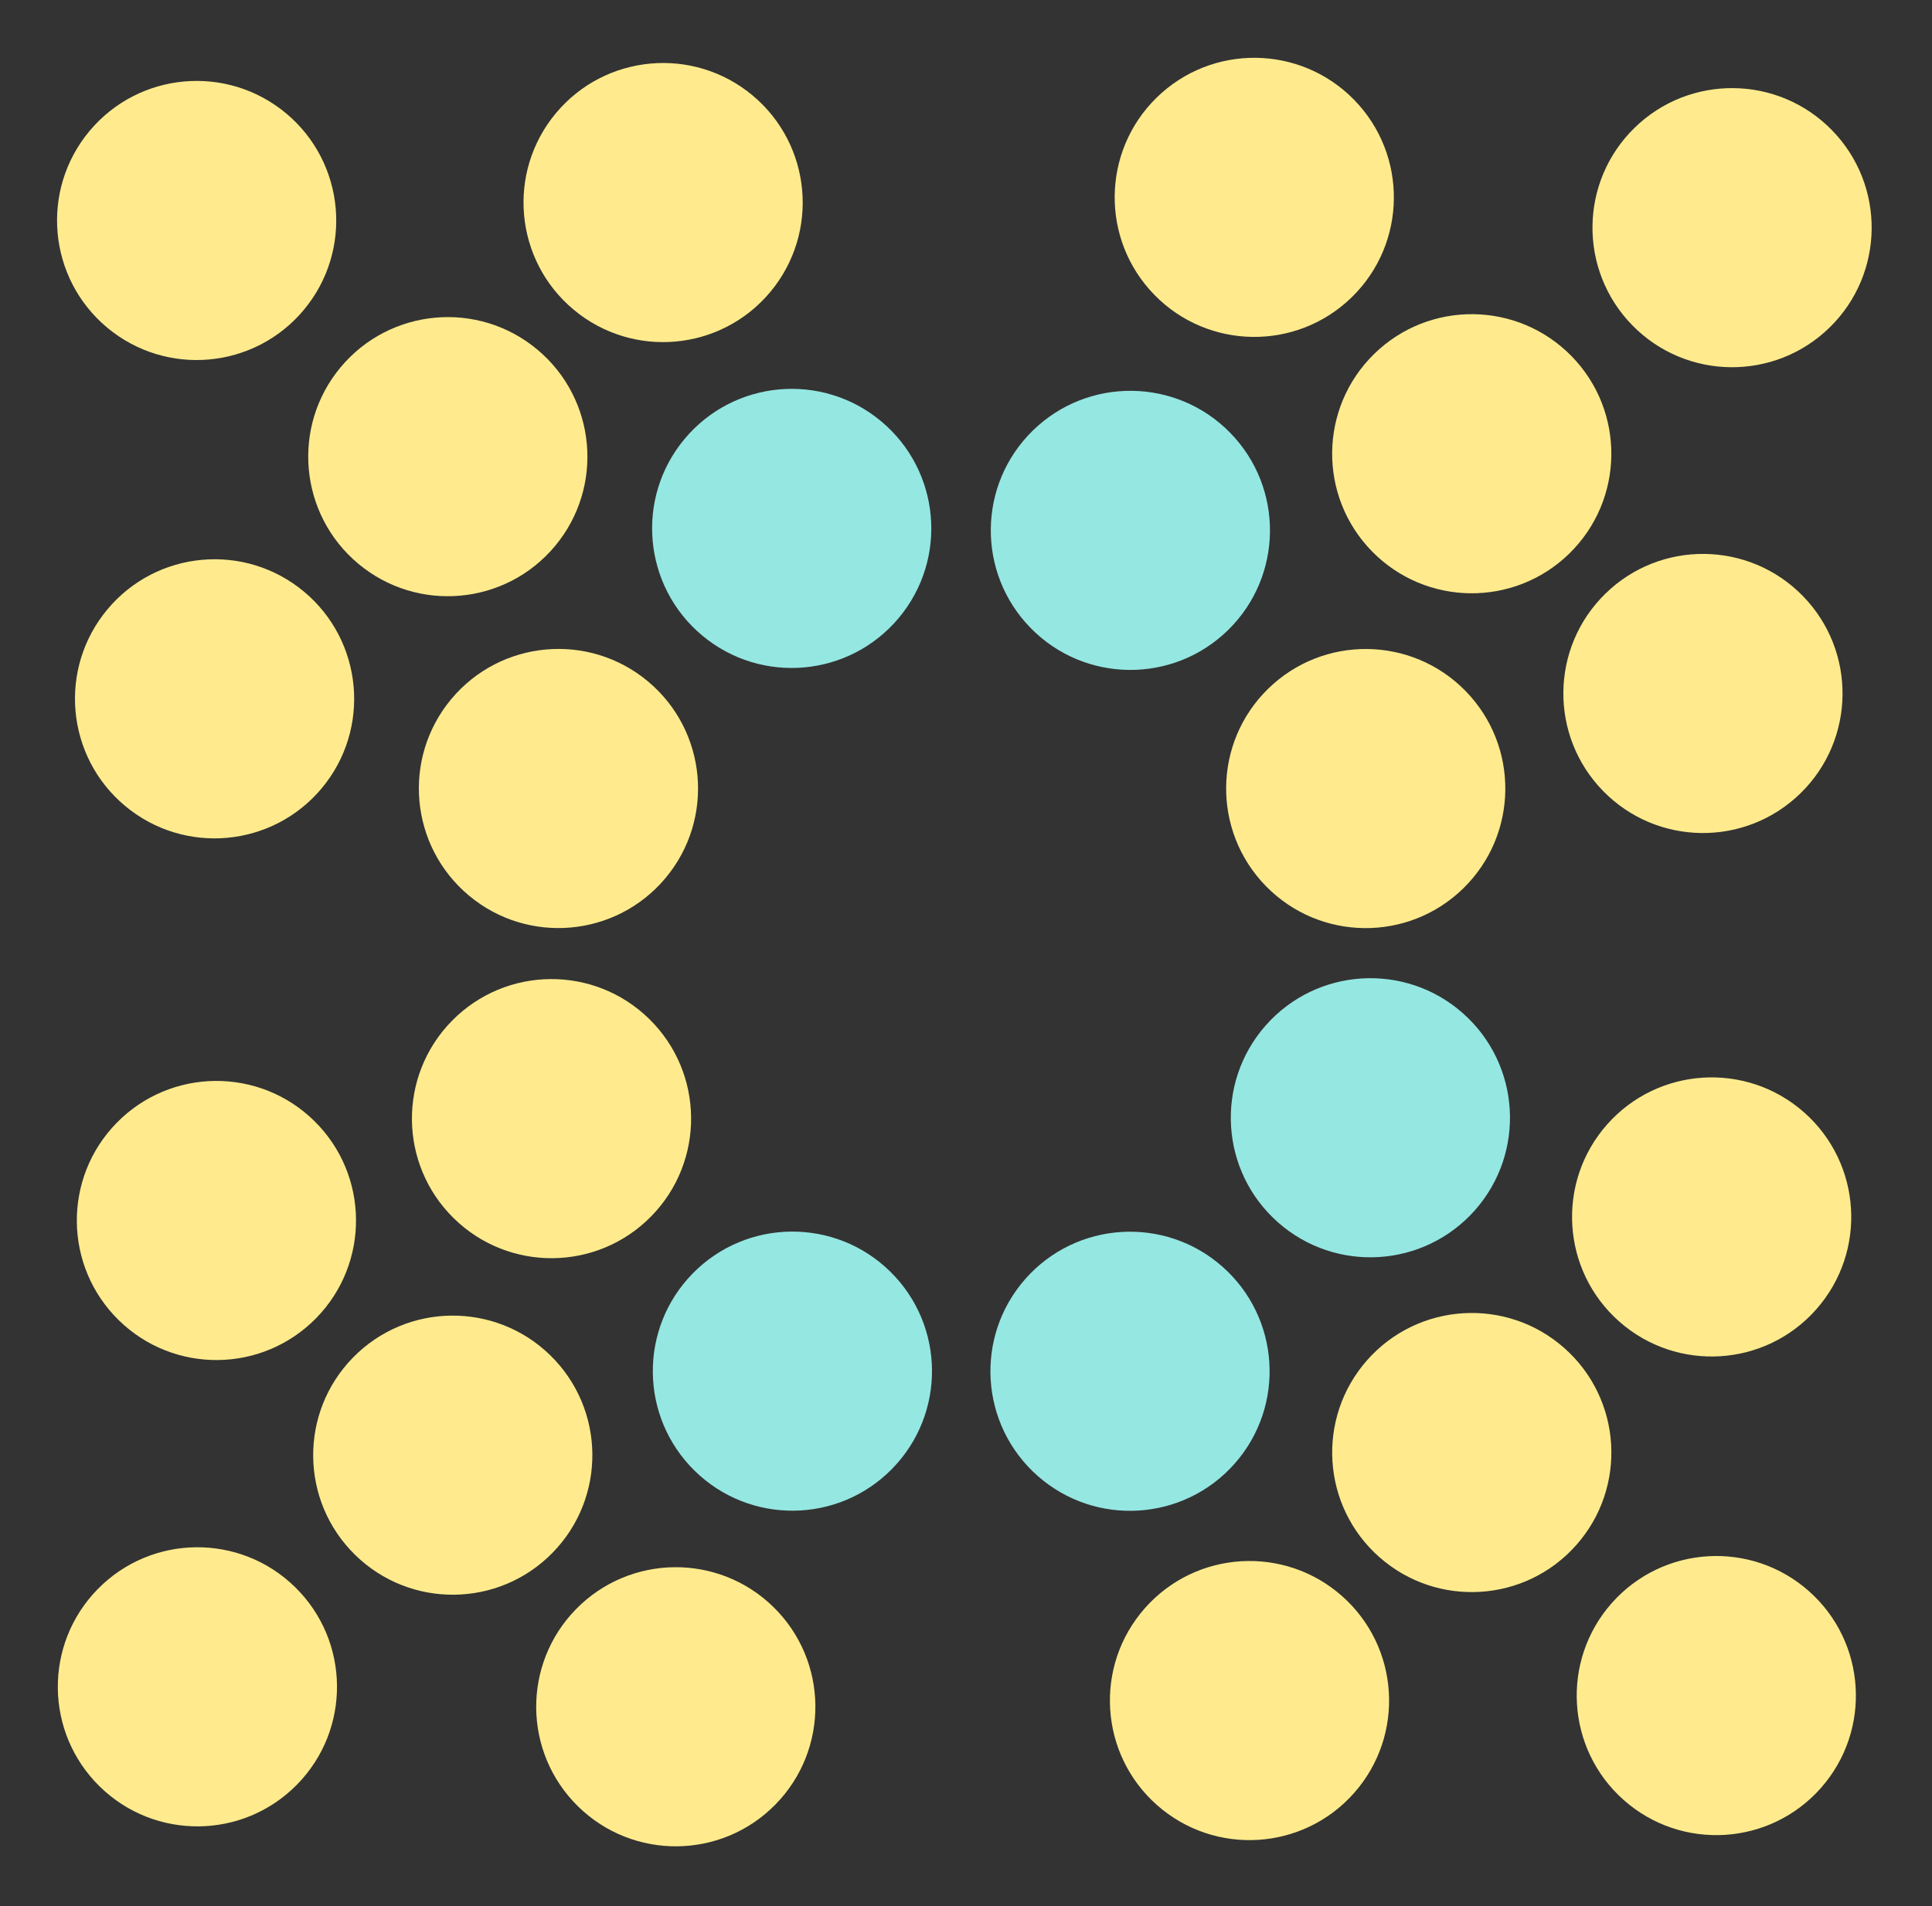 <svg width="304" height="300" viewBox="0 0 304 300" fill="none" xmlns="http://www.w3.org/2000/svg">
<rect x="0" y="0" width="304" height="300" fill="#333333" stroke="none"/>
<circle cx="30.941" cy="34.702" r="21.965" transform="rotate(-50.139 30.941 34.702)" fill="#FFEB8D"/>
<circle cx="272.541" cy="35.833" r="21.965" transform="rotate(45.641 272.541 35.833)" fill="#FFEB8D"/>
<circle cx="104.341" cy="31.88" r="21.965" transform="rotate(-50.139 104.341 31.88)" fill="#FFEB8D"/>
<circle cx="31.062" cy="265.489" r="21.965" transform="rotate(-135.603 31.062 265.489)" fill="#FFEB8D"/>
<circle cx="270.06" cy="266.868" r="21.965" transform="rotate(131.452 270.06 266.868)" fill="#FFEB8D"/>
<circle cx="267.959" cy="109.146" r="21.965" transform="rotate(45.641 267.959 109.146)" fill="#FFEB8D"/>
<circle cx="34.054" cy="192.094" r="21.965" transform="rotate(-135.603 34.054 192.094)" fill="#FFEB8D"/>
<circle cx="196.609" cy="267.653" r="21.965" transform="rotate(131.452 196.609 267.653)" fill="#FFEB8D"/>
<circle cx="70.464" cy="71.874" r="21.965" transform="rotate(-50.139 70.464 71.874)" fill="#FFEB8D"/>
<circle cx="231.579" cy="71.413" r="21.965" transform="rotate(45.641 231.579 71.413)" fill="#FFEB8D"/>
<circle cx="71.243" cy="229.03" r="21.965" transform="rotate(-135.603 71.243 229.03)" fill="#FFEB8D"/>
<circle cx="231.584" cy="228.616" r="21.965" transform="rotate(131.452 231.584 228.616)" fill="#FFEB8D"/>
<circle cx="87.873" cy="124.102" r="21.965" transform="rotate(-50.139 87.873 124.102)" fill="#FFEB8D"/>
<circle cx="177.866" cy="83.476" r="21.965" transform="rotate(45.641 177.866 83.476)" fill="#95E7E2"/>
<circle cx="124.685" cy="215.805" r="21.965" transform="rotate(-135.603 124.685 215.805)" fill="#95E7E2"/>
<circle cx="215.631" cy="175.924" r="21.965" transform="rotate(131.452 215.631 175.924)" fill="#95E7E2"/>
<circle cx="124.574" cy="83.167" r="21.965" transform="rotate(-50.139 124.574 83.167)" fill="#95E7E2"/>
<circle cx="214.897" cy="124.111" r="21.965" transform="rotate(45.641 214.897 124.111)" fill="#FFEB8D"/>
<circle cx="86.781" cy="176.063" r="21.965" transform="rotate(-135.603 86.781 176.063)" fill="#FFEB8D"/>
<circle cx="177.808" cy="215.825" r="21.965" transform="rotate(131.452 177.808 215.825)" fill="#95E7E2"/>
<circle cx="33.763" cy="109.987" r="21.965" transform="rotate(-50.139 33.763 109.987)" fill="#FFEB8D"/>
<circle cx="197.36" cy="31.062" r="21.965" transform="rotate(45.641 197.36 31.062)" fill="#FFEB8D"/>
<circle cx="106.335" cy="268.629" r="21.965" transform="rotate(-135.603 106.335 268.629)" fill="#FFEB8D"/>
<circle cx="269.328" cy="191.536" r="21.965" transform="rotate(131.452 269.328 191.536)" fill="#FFEB8D"/>
</svg>

